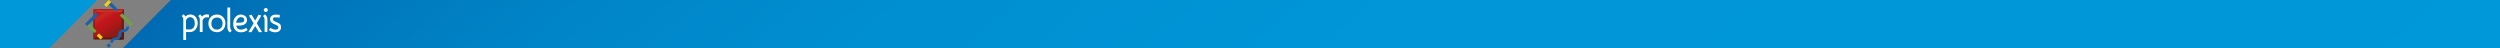 <?xml version="1.0" encoding="utf-8"?>
<!-- Generator: Adobe Illustrator 21.0.2, SVG Export Plug-In . SVG Version: 6.00 Build 0)  -->
<svg version="1.1" id="Calque_1" xmlns="http://www.w3.org/2000/svg" xmlns:xlink="http://www.w3.org/1999/xlink" x="0px" y="0px"
	 viewBox="0 0 2500 48" style="enable-background:new 0 0 2500 48;" xml:space="preserve">
<rect x="0" y="0" width="2500" height="48" fill="#808080" stroke="none"/>
<style type="text/css">
	.st0{fill:#0098D9;}
	.st1{fill:url(#SVGID_1_);}
	.st2{fill:#FFFFFF;}
	.st3{fill:url(#SVGID_2_);}
	.st4{fill:url(#SVGID_3_);}
	.st5{fill:url(#SVGID_4_);}
	.st6{fill:url(#SVGID_5_);}
	.st7{fill:url(#SVGID_6_);}
	.st8{fill:url(#SVGID_7_);}
	.st9{fill:url(#SVGID_8_);}
	.st10{fill:url(#SVGID_9_);}
	.st11{fill:url(#SVGID_10_);}
	.st12{fill:url(#SVGID_11_);}
	.st13{fill:url(#SVGID_12_);}
	.st14{fill:url(#SVGID_13_);}
	.st15{fill:#F3D012;}
	.st16{fill:#1962A8;}
	.st17{fill:#70A243;}
</style>
<polygon class="st0" points="0,0 0,48 49.5,48 97,0 "/>
<linearGradient id="SVGID_1_" gradientUnits="userSpaceOnUse" x1="819.361" y1="-548.787" x2="1923.957" y2="736.848">
	<stop  offset="0" style="stop-color:#006BB2"/>
	<stop  offset="3.744924e-02" style="stop-color:#0073B9"/>
	<stop  offset="0.146" style="stop-color:#0084C7"/>
	<stop  offset="0.282" style="stop-color:#008FD1"/>
	<stop  offset="0.472" style="stop-color:#0096D7"/>
	<stop  offset="1" style="stop-color:#0098D9"/>
</linearGradient>
<polygon class="st1" points="170.8,0 123,48 2500,48 2500,0 "/>
<path class="st2" d="M195.8,17.1c-0.6-0.8-1.4-1.5-2.3-1.9c-0.9-0.5-2-0.7-3.2-0.7c-1.2,0-2.4,0.3-3.3,0.8c-0.6,0.4-1.2,0.8-1.6,1.3
	c-0.1-0.2-0.2-0.4-0.3-0.6c-0.3-0.5-0.7-1-1.2-1.4l-0.4-0.3l-1.8,1.7l0.4,0.4c0.4,0.4,0.7,0.9,0.9,1.4c0.2,0.6,0.3,1.3,0.3,2.1v20
	h2.8v-8c0.4,0,0.8,0.1,1.2,0.1c0.7,0.1,1.5,0.1,2.4,0.1c1.2,0,2.3-0.2,3.3-0.7c1-0.5,1.8-1.1,2.5-1.9c0.7-0.8,1.2-1.8,1.6-2.8
	c0.4-1.1,0.6-2.3,0.6-3.5c0-1.2-0.2-2.3-0.5-3.4C196.9,18.9,196.4,17.9,195.8,17.1z M194.4,26c-0.2,0.7-0.6,1.4-1.1,1.9
	c-0.5,0.5-1,0.9-1.6,1.2c-0.6,0.3-1.3,0.4-2.1,0.4c-0.9,0-1.7,0-2.4-0.1c-0.5,0-0.9-0.1-1.2-0.1l0-8.4c0.1-0.6,0.2-1.1,0.5-1.6
	c0.3-0.5,0.6-0.8,1-1.2c0.4-0.3,0.8-0.5,1.3-0.7c0.5-0.2,1-0.2,1.5-0.2c0.7,0,1.4,0.2,1.9,0.5c0.6,0.3,1,0.8,1.4,1.3
	c0.4,0.6,0.7,1.2,0.9,2c0.2,0.8,0.3,1.6,0.3,2.4C194.8,24.4,194.7,25.2,194.4,26z M208.5,17.5c-0.2,0-0.4-0.1-0.7-0.1
	c-0.2,0-0.4-0.1-0.6-0.1c-0.2,0-0.5,0-0.8,0c-0.8,0-1.4,0.2-2.1,0.7c-0.6,0.5-1.2,1.2-1.7,2.1v11.9h-2.8V20c0-0.8-0.1-1.5-0.3-2.1
	c-0.2-0.5-0.5-1-0.9-1.4l-0.4-0.4l1.8-1.7l0.4,0.3c0.6,0.4,1,0.9,1.3,1.4c0.1,0.2,0.2,0.4,0.3,0.6c0.5-0.6,1-1.1,1.5-1.5
	c0.8-0.5,1.8-0.8,3-0.8c0.3,0,0.5,0,0.8,0c0.3,0,0.5,0.1,0.7,0.1c0.2,0,0.4,0.1,0.6,0.1l0.4,0.1v2.7L208.5,17.5z M223.1,17.1
	c-0.7-0.8-1.6-1.4-2.7-1.9c-1-0.4-2.2-0.7-3.5-0.7c-1.3,0-2.4,0.2-3.5,0.7c-1.1,0.5-2,1.1-2.7,1.9c-0.7,0.8-1.3,1.7-1.7,2.8
	c-0.4,1.1-0.6,2.3-0.6,3.5c0,1.3,0.2,2.4,0.6,3.5c0.4,1.1,1,2,1.7,2.8c0.7,0.8,1.7,1.4,2.7,1.8c1,0.4,2.2,0.7,3.5,0.7
	c1.3,0,2.4-0.2,3.5-0.7c1-0.4,1.9-1.1,2.7-1.9c0.7-0.8,1.3-1.7,1.7-2.8c0.4-1.1,0.6-2.3,0.6-3.5c0-1.2-0.2-2.4-0.6-3.5
	C224.4,18.8,223.8,17.8,223.1,17.1z M222.2,25.9c-0.3,0.8-0.6,1.4-1.1,1.9c-0.5,0.5-1.1,1-1.8,1.3c-0.7,0.3-1.5,0.5-2.3,0.5
	c-0.9,0-1.7-0.1-2.3-0.4c-0.7-0.3-1.3-0.7-1.8-1.2c-0.5-0.5-0.9-1.2-1.1-1.9c-0.3-0.8-0.4-1.6-0.4-2.6c0-0.9,0.1-1.8,0.4-2.5
	c0.3-0.7,0.6-1.4,1.1-1.9c0.5-0.5,1.1-0.9,1.8-1.2c0.7-0.3,1.5-0.4,2.3-0.4c0.9,0,1.6,0.1,2.3,0.4c0.7,0.3,1.3,0.7,1.8,1.2
	c0.5,0.5,0.9,1.2,1.1,1.9c0.3,0.7,0.4,1.6,0.4,2.5C222.6,24.2,222.4,25.1,222.2,25.9z M231.4,30.3l0.4,0.4l-1.8,1.7l-0.4-0.2
	c-0.5-0.3-0.8-0.7-1.1-1.1c-0.3-0.4-0.5-0.9-0.7-1.4c-0.1-0.5-0.3-0.9-0.3-1.4c-0.1-0.5-0.1-0.9-0.1-1.4V7.5h2.8v19.3
	c0,0.8,0.1,1.5,0.3,2.1C230.8,29.4,231,29.9,231.4,30.3z M245.9,28.1c-0.8,0.4-1.6,0.8-2.4,1.1c-0.8,0.3-1.6,0.4-2.4,0.4
	c-1.5,0-2.7-0.4-3.5-1.1c-0.7-0.7-1.1-1.6-1.4-2.9h3.2c0.9,0,1.9-0.1,2.7-0.3c0.9-0.2,1.7-0.5,2.4-0.9c0.7-0.4,1.3-1,1.8-1.7
	c0.5-0.7,0.7-1.6,0.7-2.7c0-0.8-0.2-1.6-0.5-2.3c-0.3-0.7-0.8-1.3-1.4-1.7c-0.6-0.5-1.3-0.8-2-1.1c-0.8-0.2-1.6-0.4-2.4-0.4
	c-1.1,0-2.2,0.3-3.1,0.8c-0.9,0.5-1.7,1.2-2.4,2c-0.6,0.8-1.2,1.8-1.5,2.8c-0.3,1.1-0.5,2.2-0.5,3.4c0,2.8,0.7,5,2,6.5
	c1.3,1.5,3.3,2.3,5.9,2.3c1.2,0,2.4-0.2,3.4-0.6c1-0.4,2-0.8,2.7-1.4l0.4-0.3l-1.4-2.2L245.9,28.1z M236.5,21c0.2-0.7,0.6-1.4,1-2
	c0.4-0.6,0.9-1,1.5-1.4c0.6-0.3,1.2-0.5,1.8-0.5c1.1,0,1.9,0.3,2.6,0.8c0.6,0.5,0.9,1.2,0.9,2c0,0.3-0.1,0.7-0.2,1
	c-0.1,0.3-0.3,0.6-0.6,0.8c-0.3,0.3-0.8,0.5-1.4,0.7c-0.6,0.2-1.5,0.3-2.5,0.3h-3.4C236.2,22.2,236.3,21.6,236.5,21z M267.4,20
	l0,11.9h-2.8l0-11.9c0-0.8-0.1-1.5-0.3-2.1c-0.2-0.6-0.5-1-0.9-1.4l-0.4-0.4l1.8-1.7l0.4,0.3c0.5,0.3,0.8,0.7,1.1,1.1
	c0.3,0.4,0.5,0.9,0.7,1.3c0.2,0.5,0.3,0.9,0.3,1.4C267.4,19.1,267.4,19.6,267.4,20z M267.2,8.6c0.4,0.4,0.6,0.9,0.6,1.4
	c0,0.5-0.2,1-0.6,1.4c-0.4,0.4-0.9,0.6-1.4,0.6c-0.6,0-1-0.2-1.4-0.6c-0.4-0.4-0.6-0.9-0.6-1.4c0-0.6,0.2-1.1,0.6-1.4
	c0.4-0.4,0.9-0.6,1.4-0.6C266.3,8,266.8,8.2,267.2,8.6z M281,27.4c0,0.9-0.2,1.6-0.5,2.3c-0.4,0.6-0.8,1.1-1.4,1.5
	c-0.6,0.4-1.2,0.7-1.9,0.8c-0.7,0.2-1.4,0.3-2.2,0.3c-1.1,0-2.2-0.2-3.2-0.6c-1-0.4-1.8-0.8-2.5-1.4l-0.4-0.3l1.5-2.2l0.4,0.3
	c0.5,0.3,1.2,0.7,2,1c0.7,0.3,1.6,0.5,2.6,0.5c0.4,0,0.8,0,1.2-0.1c0.4-0.1,0.7-0.2,1-0.4c0.2-0.2,0.4-0.4,0.6-0.6
	c0.1-0.3,0.2-0.6,0.2-1c0-0.6-0.2-1.1-0.5-1.4c-0.4-0.4-0.8-0.7-1.4-1c-0.6-0.3-1.2-0.5-1.9-0.8c-0.7-0.2-1.4-0.6-2.1-1
	c-0.7-0.4-1.2-1-1.7-1.6c-0.5-0.7-0.7-1.6-0.7-2.7c0-0.6,0.1-1.2,0.4-1.7c0.2-0.5,0.6-1,1.1-1.4c0.5-0.4,1-0.7,1.6-0.9
	c0.6-0.2,1.4-0.4,2.1-0.4c0.6,0,1.3,0,1.9,0.1c0.6,0,1.3,0.1,2,0.1l0.5,0v2.7l-0.6,0c-1.6-0.1-3-0.2-4.1-0.2c-0.7,0-1.2,0.2-1.6,0.5
	c-0.4,0.4-0.5,0.7-0.5,1.2c0,0.6,0.2,1.1,0.5,1.4c0.4,0.4,0.8,0.7,1.4,1c0.6,0.3,1.2,0.5,1.9,0.8c0.7,0.3,1.4,0.6,2.1,1
	c0.7,0.4,1.2,1,1.7,1.6C280.8,25.4,281,26.3,281,27.4z M256.8,23.3l5.2,8.8h-3.1l-3.7-6.1l-3.7,6.1h-3.1l5.2-8.8l-4.7-7.8l2.7-0.8
	l3.5,5.9l3.5-5.9l2.7,0.8L256.8,23.3z"/>
<g>
	<linearGradient id="SVGID_2_" gradientUnits="userSpaceOnUse" x1="100.759" y1="12.179" x2="114.196" y2="32.73">
		<stop  offset="0" style="stop-color:#C3141B"/>
		<stop  offset="0.157" style="stop-color:#C52922"/>
		<stop  offset="0.393" style="stop-color:#C3141B"/>
		<stop  offset="0.64" style="stop-color:#B51719"/>
		<stop  offset="1" style="stop-color:#911B15"/>
	</linearGradient>
	<rect x="93.6" y="9.2" class="st3" width="30.1" height="30.1"/>
	<linearGradient id="SVGID_3_" gradientUnits="userSpaceOnUse" x1="95.976" y1="24.257" x2="93.77" y2="24.257">
		<stop  offset="0" style="stop-color:#C73829"/>
		<stop  offset="1" style="stop-color:#911B15"/>
	</linearGradient>
	<polygon class="st4" points="96,11.6 96,36.9 93.6,39.3 93.6,9.2 	"/>
	<linearGradient id="SVGID_4_" gradientUnits="userSpaceOnUse" x1="95.976" y1="27.881" x2="93.77" y2="27.881">
		<stop  offset="0" style="stop-color:#C3141B"/>
		<stop  offset="1" style="stop-color:#7B1B11"/>
	</linearGradient>
	<path class="st5" d="M93.6,16.5v22.8l2.4-2.4v-2.8C96,27.7,95.1,18.1,93.6,16.5z"/>
	<linearGradient id="SVGID_5_" gradientUnits="userSpaceOnUse" x1="108.656" y1="36.88" x2="108.656" y2="39.275">
		<stop  offset="0" style="stop-color:#911B15"/>
		<stop  offset="1" style="stop-color:#4C1500"/>
	</linearGradient>
	<polygon class="st6" points="96,36.9 121.3,36.9 123.7,39.3 93.6,39.3 	"/>
	<linearGradient id="SVGID_6_" gradientUnits="userSpaceOnUse" x1="120.63" y1="36.88" x2="120.63" y2="39.275">
		<stop  offset="0" style="stop-color:#731B10"/>
		<stop  offset="1" style="stop-color:#320B00"/>
	</linearGradient>
	<path class="st7" d="M121.3,36.9h-3.8c1.3,0.4,2.5,1.2,3.2,2.4h2.9L121.3,36.9z"/>
	<linearGradient id="SVGID_7_" gradientUnits="userSpaceOnUse" x1="121.251" y1="24.257" x2="123.603" y2="24.257">
		<stop  offset="0" style="stop-color:#A11A17"/>
		<stop  offset="1" style="stop-color:#65190B"/>
	</linearGradient>
	<polygon class="st8" points="121.3,11.6 121.3,36.9 123.7,39.3 123.7,9.2 	"/>
	<linearGradient id="SVGID_8_" gradientUnits="userSpaceOnUse" x1="121.251" y1="25.445" x2="123.603" y2="25.445">
		<stop  offset="0" style="stop-color:#911B15"/>
		<stop  offset="1" style="stop-color:#4C1500"/>
	</linearGradient>
	<path class="st9" d="M121.3,11.6v25.3l2.4,2.4v-8.6C122.4,25.9,121.6,16.5,121.3,11.6z"/>
	<linearGradient id="SVGID_9_" gradientUnits="userSpaceOnUse" x1="108.656" y1="11.543" x2="108.656" y2="9.147">
		<stop  offset="0" style="stop-color:#C73829"/>
		<stop  offset="1" style="stop-color:#B21719"/>
	</linearGradient>
	<polygon class="st10" points="96,11.6 121.3,11.6 123.7,9.2 93.6,9.2 	"/>
	<linearGradient id="SVGID_10_" gradientUnits="userSpaceOnUse" x1="115.008" y1="11.543" x2="115.008" y2="9.147">
		<stop  offset="0" style="stop-color:#C94431"/>
		<stop  offset="1" style="stop-color:#C3141B"/>
	</linearGradient>
	<path class="st11" d="M123.7,9.2l-17.4,0c2.5,1.8,7.7,2.4,12.5,2.4h2.5L123.7,9.2z"/>
	<linearGradient id="SVGID_11_" gradientUnits="userSpaceOnUse" x1="100.218" y1="11.543" x2="100.218" y2="9.147">
		<stop  offset="0" style="stop-color:#C94431"/>
		<stop  offset="1" style="stop-color:#C3141B"/>
	</linearGradient>
	<path class="st12" d="M96.2,9.2h-0.8c1.1,1.3,2.4,2,4.5,2.4h5C100.2,11.4,97.3,10.5,96.2,9.2z"/>
	<linearGradient id="SVGID_12_" gradientUnits="userSpaceOnUse" x1="102.153" y1="11.543" x2="102.153" y2="9.147">
		<stop  offset="0" style="stop-color:#CC5239"/>
		<stop  offset="1" style="stop-color:#C73829"/>
	</linearGradient>
	<path class="st13" d="M96.5,9.2h-0.3c1.1,1.3,3.4,2.1,6.2,2.4h5.7C99.8,11.6,97.1,10.3,96.5,9.2z"/>
	
		<linearGradient id="SVGID_13_" gradientUnits="userSpaceOnUse" x1="885.492" y1="496.028" x2="885.492" y2="493.634" gradientTransform="matrix(-1 0 0 -1 996.5 533)">
		<stop  offset="0" style="stop-color:#7B1B11"/>
		<stop  offset="1" style="stop-color:#411200"/>
	</linearGradient>
	<path class="st14" d="M116,39.3h6.2c-1.1-1.3-2.8-2-5-2.4H99.8C108.8,37.1,115.2,37.5,116,39.3z"/>
	<g>
		
			<rect x="104.2" y="1.9" transform="matrix(0.707 -0.708 0.708 0.707 29.071 77.151)" class="st15" width="6.7" height="3.2"/>
		<rect x="111.8" y="2" transform="matrix(0.707 -0.707 0.707 0.707 28.347 82.241)" class="st16" width="3.2" height="9.9"/>
		
			<rect x="124.6" y="12.2" transform="matrix(0.707 -0.707 0.707 0.707 23.026 95.01)" class="st17" width="3.3" height="15.1"/>
		
			<rect x="107.2" y="43.9" transform="matrix(0.707 -0.707 0.707 0.707 -0.304 90.24)" class="st16" width="3.2" height="3.2"/>
		
			<rect x="83.8" y="17.9" transform="matrix(0.707 -0.707 0.707 0.707 13.065 70.469)" class="st16" width="15.6" height="3.1"/>
		
			<rect x="90.3" y="23.5" transform="matrix(0.707 -0.707 0.707 0.707 6.723 73.312)" class="st17" width="3.2" height="10.1"/>
		<rect x="98.2" y="33.8" transform="matrix(0.707 -0.707 0.707 0.707 3.447 81.262)" class="st15" width="3.2" height="5.4"/>
		<g>
			<path class="st16" d="M126.4,26.6c0,1.1-0.4,1.7-0.7,2c-0.3,0.3-0.9,0.7-2,0.7c-2,0-3.2,0.8-3.9,1.5c-0.7,0.7-1.5,1.9-1.5,3.9
				c0,1.1-0.4,1.7-0.7,2c-0.3,0.3-0.9,0.7-2,0.7c-2,0-3.2,0.8-3.9,1.5c-0.7,0.7-1.5,1.9-1.5,3.9l2.7,0c0-1.1,0.4-1.7,0.7-2
				c0.3-0.3,0.9-0.7,2-0.7c2,0,3.2-0.8,3.9-1.5c0.7-0.7,1.5-1.9,1.5-3.9c0-1.1,0.4-1.7,0.7-2c0.3-0.3,0.9-0.7,2-0.7
				c2,0,3.2-0.8,3.9-1.5c0.7-0.7,1.5-1.9,1.5-3.9H126.4z"/>
		</g>
	</g>
</g>
</svg>
